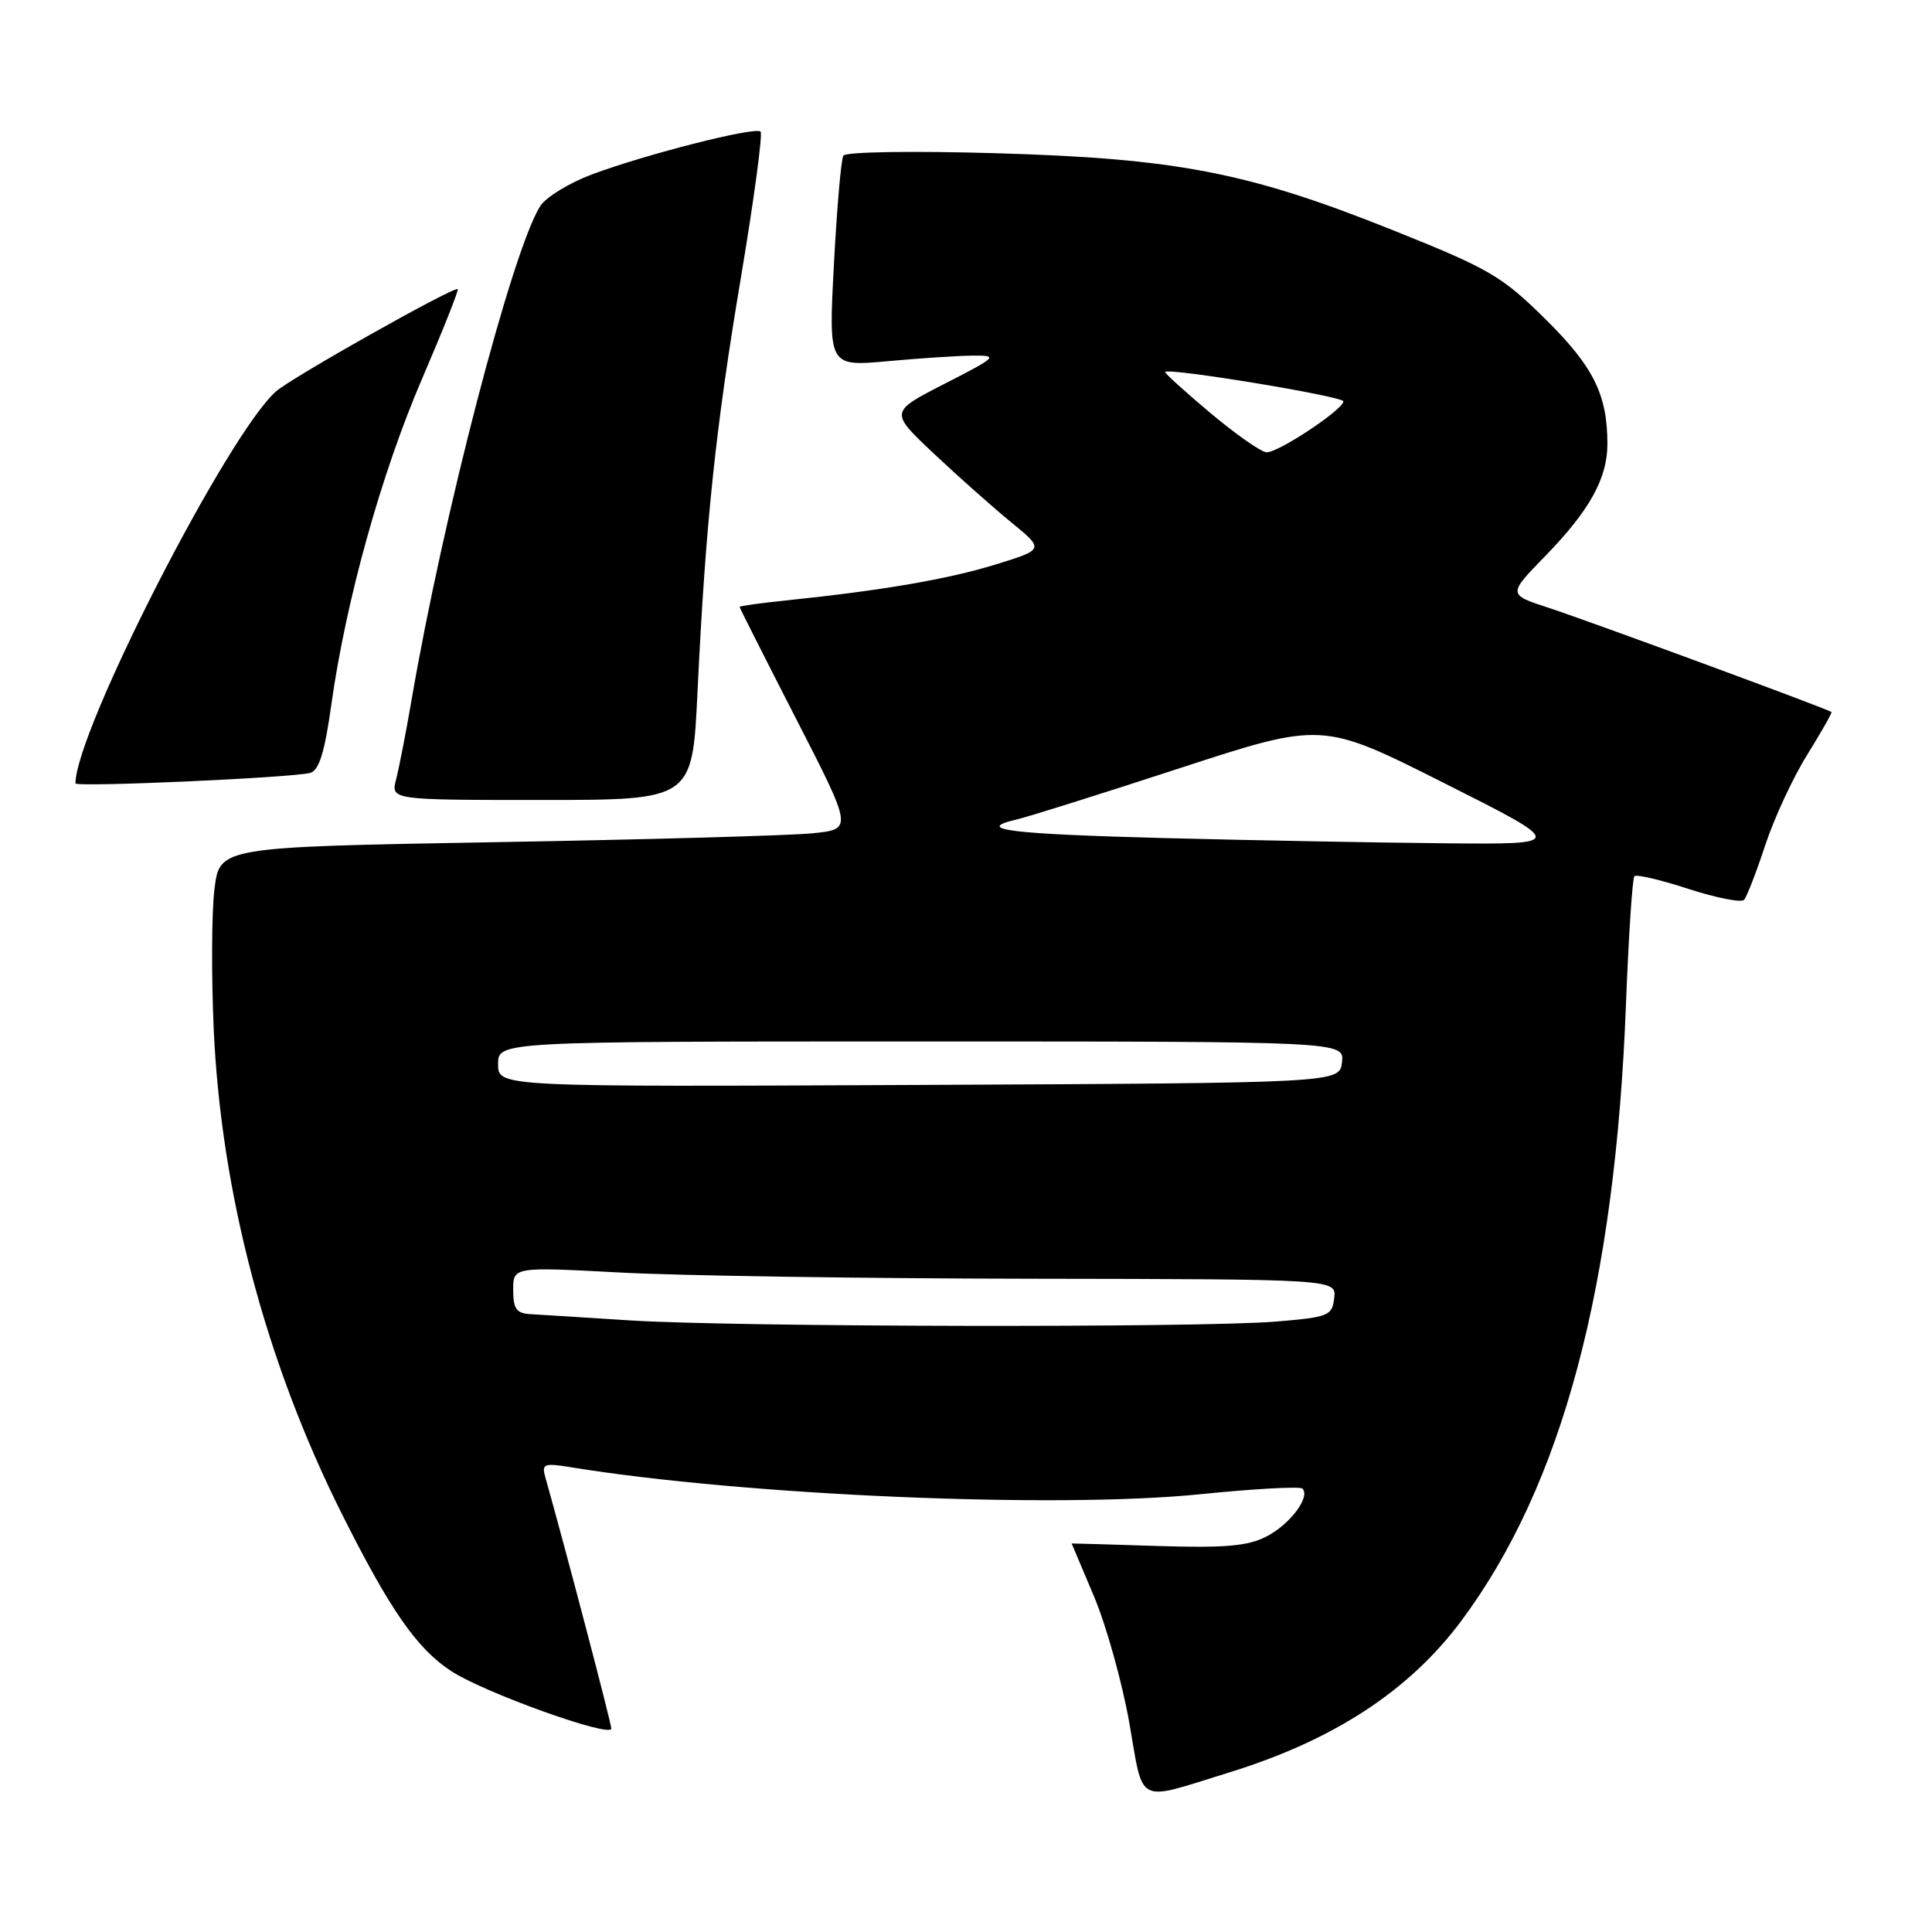<?xml version="1.0" encoding="UTF-8" standalone="no"?>
<!DOCTYPE svg PUBLIC "-//W3C//DTD SVG 1.1//EN" "http://www.w3.org/Graphics/SVG/1.1/DTD/svg11.dtd" >
<svg xmlns="http://www.w3.org/2000/svg" xmlns:xlink="http://www.w3.org/1999/xlink" version="1.1" viewBox="0 0 256 256">
 <g >
 <path fill="currentColor"
d=" M 162.90 234.85 C 176.71 230.59 186.77 224.01 193.66 214.73 C 207.01 196.78 214.03 170.44 215.45 133.04 C 215.80 123.99 216.30 116.37 216.57 116.10 C 216.84 115.83 220.07 116.59 223.75 117.79 C 227.43 118.98 230.73 119.63 231.10 119.23 C 231.46 118.83 232.72 115.58 233.90 112.00 C 235.08 108.42 237.58 103.03 239.46 100.02 C 241.33 97.00 242.78 94.45 242.68 94.35 C 242.33 93.99 210.54 82.28 205.15 80.52 C 199.79 78.77 199.79 78.77 204.79 73.64 C 210.65 67.61 213.00 63.36 212.99 58.80 C 212.98 52.27 211.15 48.59 204.77 42.28 C 199.02 36.60 197.35 35.62 184.69 30.55 C 165.43 22.83 155.94 20.99 131.89 20.30 C 120.92 19.98 112.05 20.12 111.75 20.62 C 111.45 21.10 110.89 27.59 110.50 35.04 C 109.78 48.57 109.78 48.57 117.64 47.86 C 121.96 47.46 127.08 47.13 129.00 47.12 C 132.31 47.10 132.10 47.30 125.19 50.84 C 117.88 54.58 117.88 54.58 123.69 60.06 C 126.89 63.07 131.50 67.17 133.94 69.17 C 138.39 72.80 138.39 72.80 131.92 74.80 C 125.62 76.74 116.92 78.24 104.25 79.55 C 100.81 79.91 98.00 80.29 98.00 80.42 C 98.00 80.54 101.37 87.21 105.49 95.25 C 112.98 109.86 112.98 109.86 107.74 110.41 C 104.86 110.71 85.99 111.24 65.81 111.59 C 29.12 112.23 29.12 112.23 28.42 117.78 C 28.04 120.83 28.00 129.22 28.32 136.41 C 29.30 158.06 35.22 180.45 45.25 200.50 C 51.69 213.36 55.26 218.49 59.82 221.45 C 64.23 224.32 81.00 230.32 81.00 229.04 C 81.00 228.33 74.87 204.98 72.23 195.64 C 71.77 193.98 72.13 193.84 75.60 194.41 C 98.49 198.15 140.00 199.94 159.06 197.99 C 166.18 197.27 172.27 196.93 172.58 197.25 C 173.67 198.34 170.94 201.98 167.82 203.59 C 165.34 204.87 162.36 205.13 153.35 204.85 C 147.11 204.65 142.00 204.50 142.00 204.52 C 142.00 204.54 143.33 207.69 144.96 211.53 C 146.58 215.36 148.68 222.88 149.63 228.23 C 151.58 239.34 150.36 238.73 162.90 234.85 Z  M 92.42 91.75 C 93.49 69.38 94.79 56.94 98.18 36.74 C 99.91 26.43 101.08 17.74 100.78 17.44 C 100.09 16.75 85.61 20.43 78.41 23.12 C 75.40 24.25 72.32 26.14 71.57 27.33 C 67.84 33.26 58.69 68.41 54.49 93.00 C 53.78 97.12 52.88 101.74 52.49 103.25 C 51.78 106.00 51.78 106.00 71.76 106.00 C 91.74 106.00 91.74 106.00 92.42 91.75 Z  M 41.10 102.41 C 42.28 102.08 43.02 99.69 43.90 93.39 C 45.83 79.60 50.52 62.75 55.91 50.23 C 58.66 43.83 60.80 38.46 60.65 38.31 C 60.22 37.89 38.73 49.98 36.60 51.84 C 30.23 57.39 10.00 96.92 10.00 103.80 C 10.00 104.34 38.85 103.05 41.10 102.41 Z  M 83.50 174.96 C 77.45 174.57 71.49 174.20 70.25 174.13 C 68.43 174.02 68.00 173.41 68.00 170.93 C 68.00 167.86 68.00 167.86 82.25 168.62 C 90.09 169.04 114.63 169.41 136.79 169.44 C 177.08 169.50 177.08 169.50 176.79 172.00 C 176.52 174.35 176.06 174.54 169.00 175.12 C 158.91 175.95 97.26 175.84 83.50 174.96 Z  M 66.00 141.01 C 66.00 138.00 66.00 138.00 122.07 138.00 C 178.13 138.00 178.13 138.00 177.82 140.75 C 177.50 143.50 177.50 143.50 121.75 143.76 C 66.00 144.02 66.00 144.02 66.00 141.01 Z  M 154.33 111.05 C 133.71 110.51 128.99 109.92 134.70 108.59 C 136.24 108.23 145.98 105.17 156.35 101.78 C 175.20 95.63 175.20 95.63 191.35 103.76 C 207.50 111.89 207.50 111.89 191.50 111.74 C 182.70 111.66 165.97 111.35 154.33 111.05 Z  M 160.33 54.68 C 156.94 51.83 154.26 49.40 154.39 49.28 C 154.95 48.72 178.00 52.52 178.00 53.18 C 178.00 54.27 169.34 60.01 167.82 59.93 C 167.09 59.89 163.72 57.53 160.33 54.68 Z "/>
</g>
</svg>